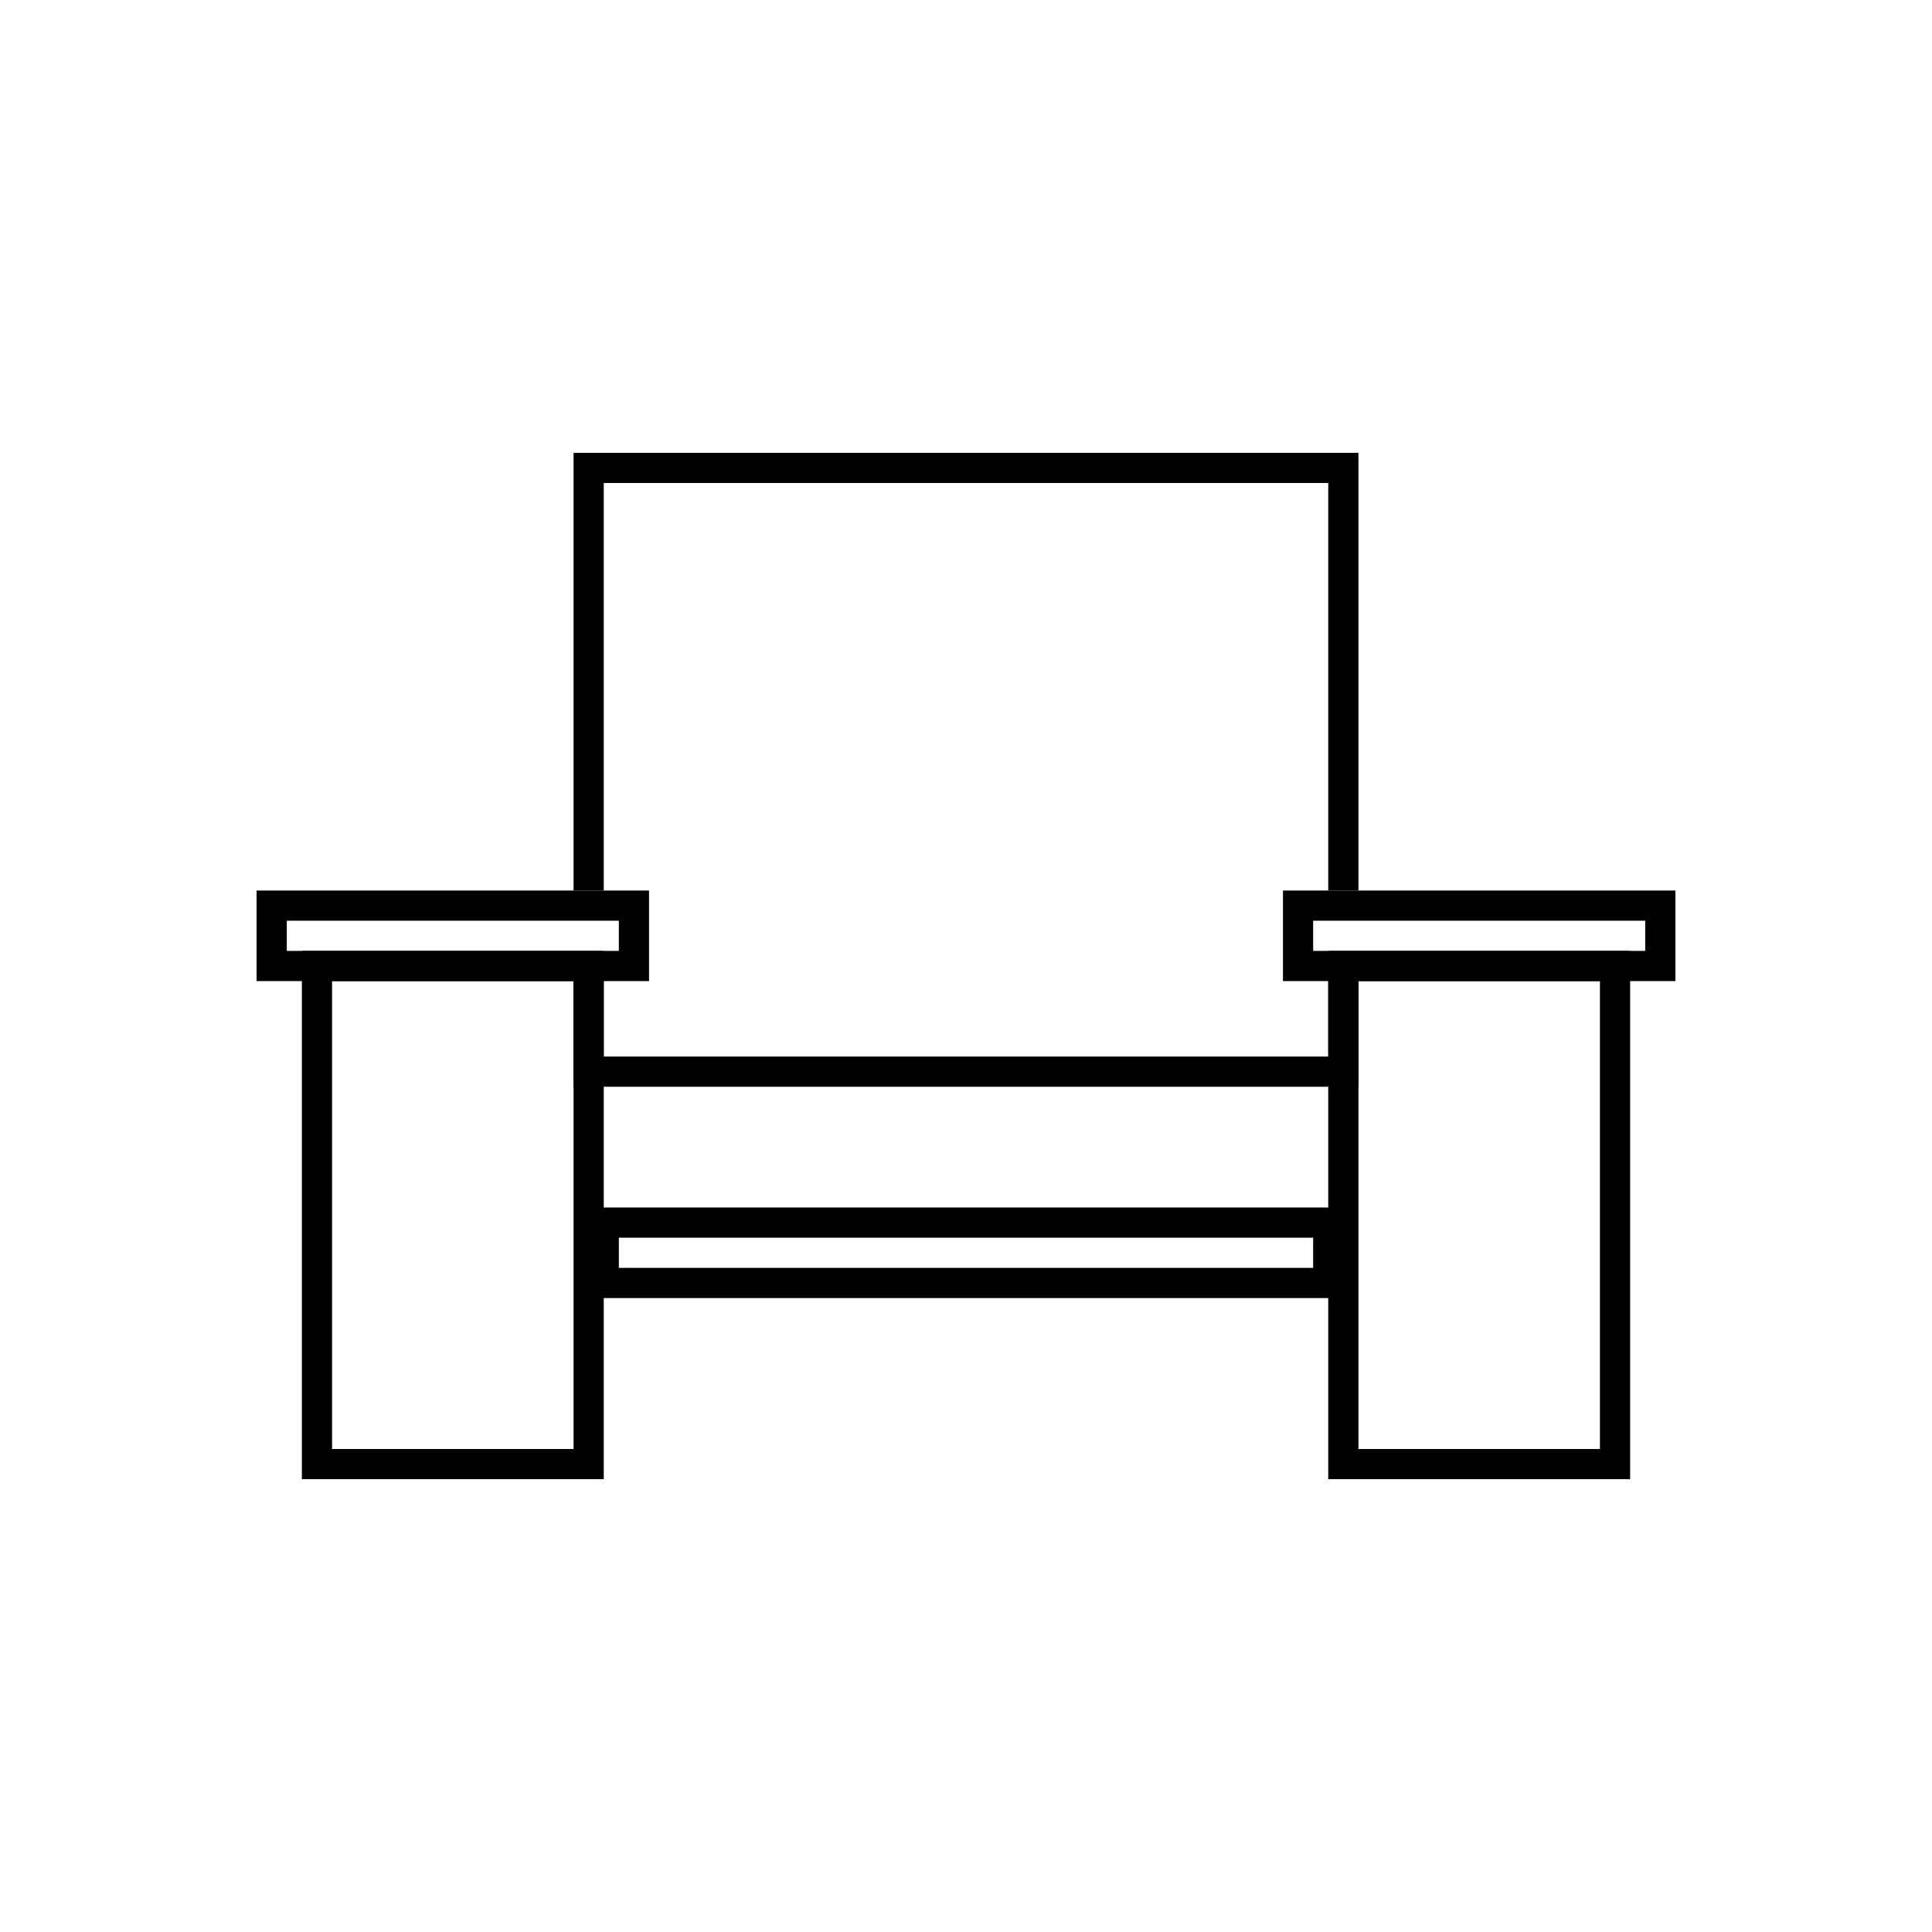 <?xml version="1.0" ?><svg height="128px" version="1.1" viewBox="0 0 128 128" width="128px" xmlns="http://www.w3.org/2000/svg" xmlns:xlink="http://www.w3.org/1999/xlink"><title/><desc/><defs/><g fill="none" fill-rule="evenodd" id="128x128" stroke="none" stroke-width="1"><g id="1-Seater" stroke="#000000" stroke-width="2"><g id="Content" transform="translate(18, 31)"><polyline id="Shape-1" points="21 28 21 0 71 0 71 28"/><rect height="4" id="Shape-5" width="48" x="22" y="50"/><polyline id="Shape-4" points="71 33 71 40 21 40 21 33"/><rect height="33" id="Shape-7" width="18" x="3" y="33"/><rect height="33" id="Shape-6" width="18" x="71" y="33"/><rect height="4" id="Shape-3" width="24" x="68" y="29"/><rect height="4" id="Shape-2" width="24" x="0" y="29"/></g></g></g></svg>